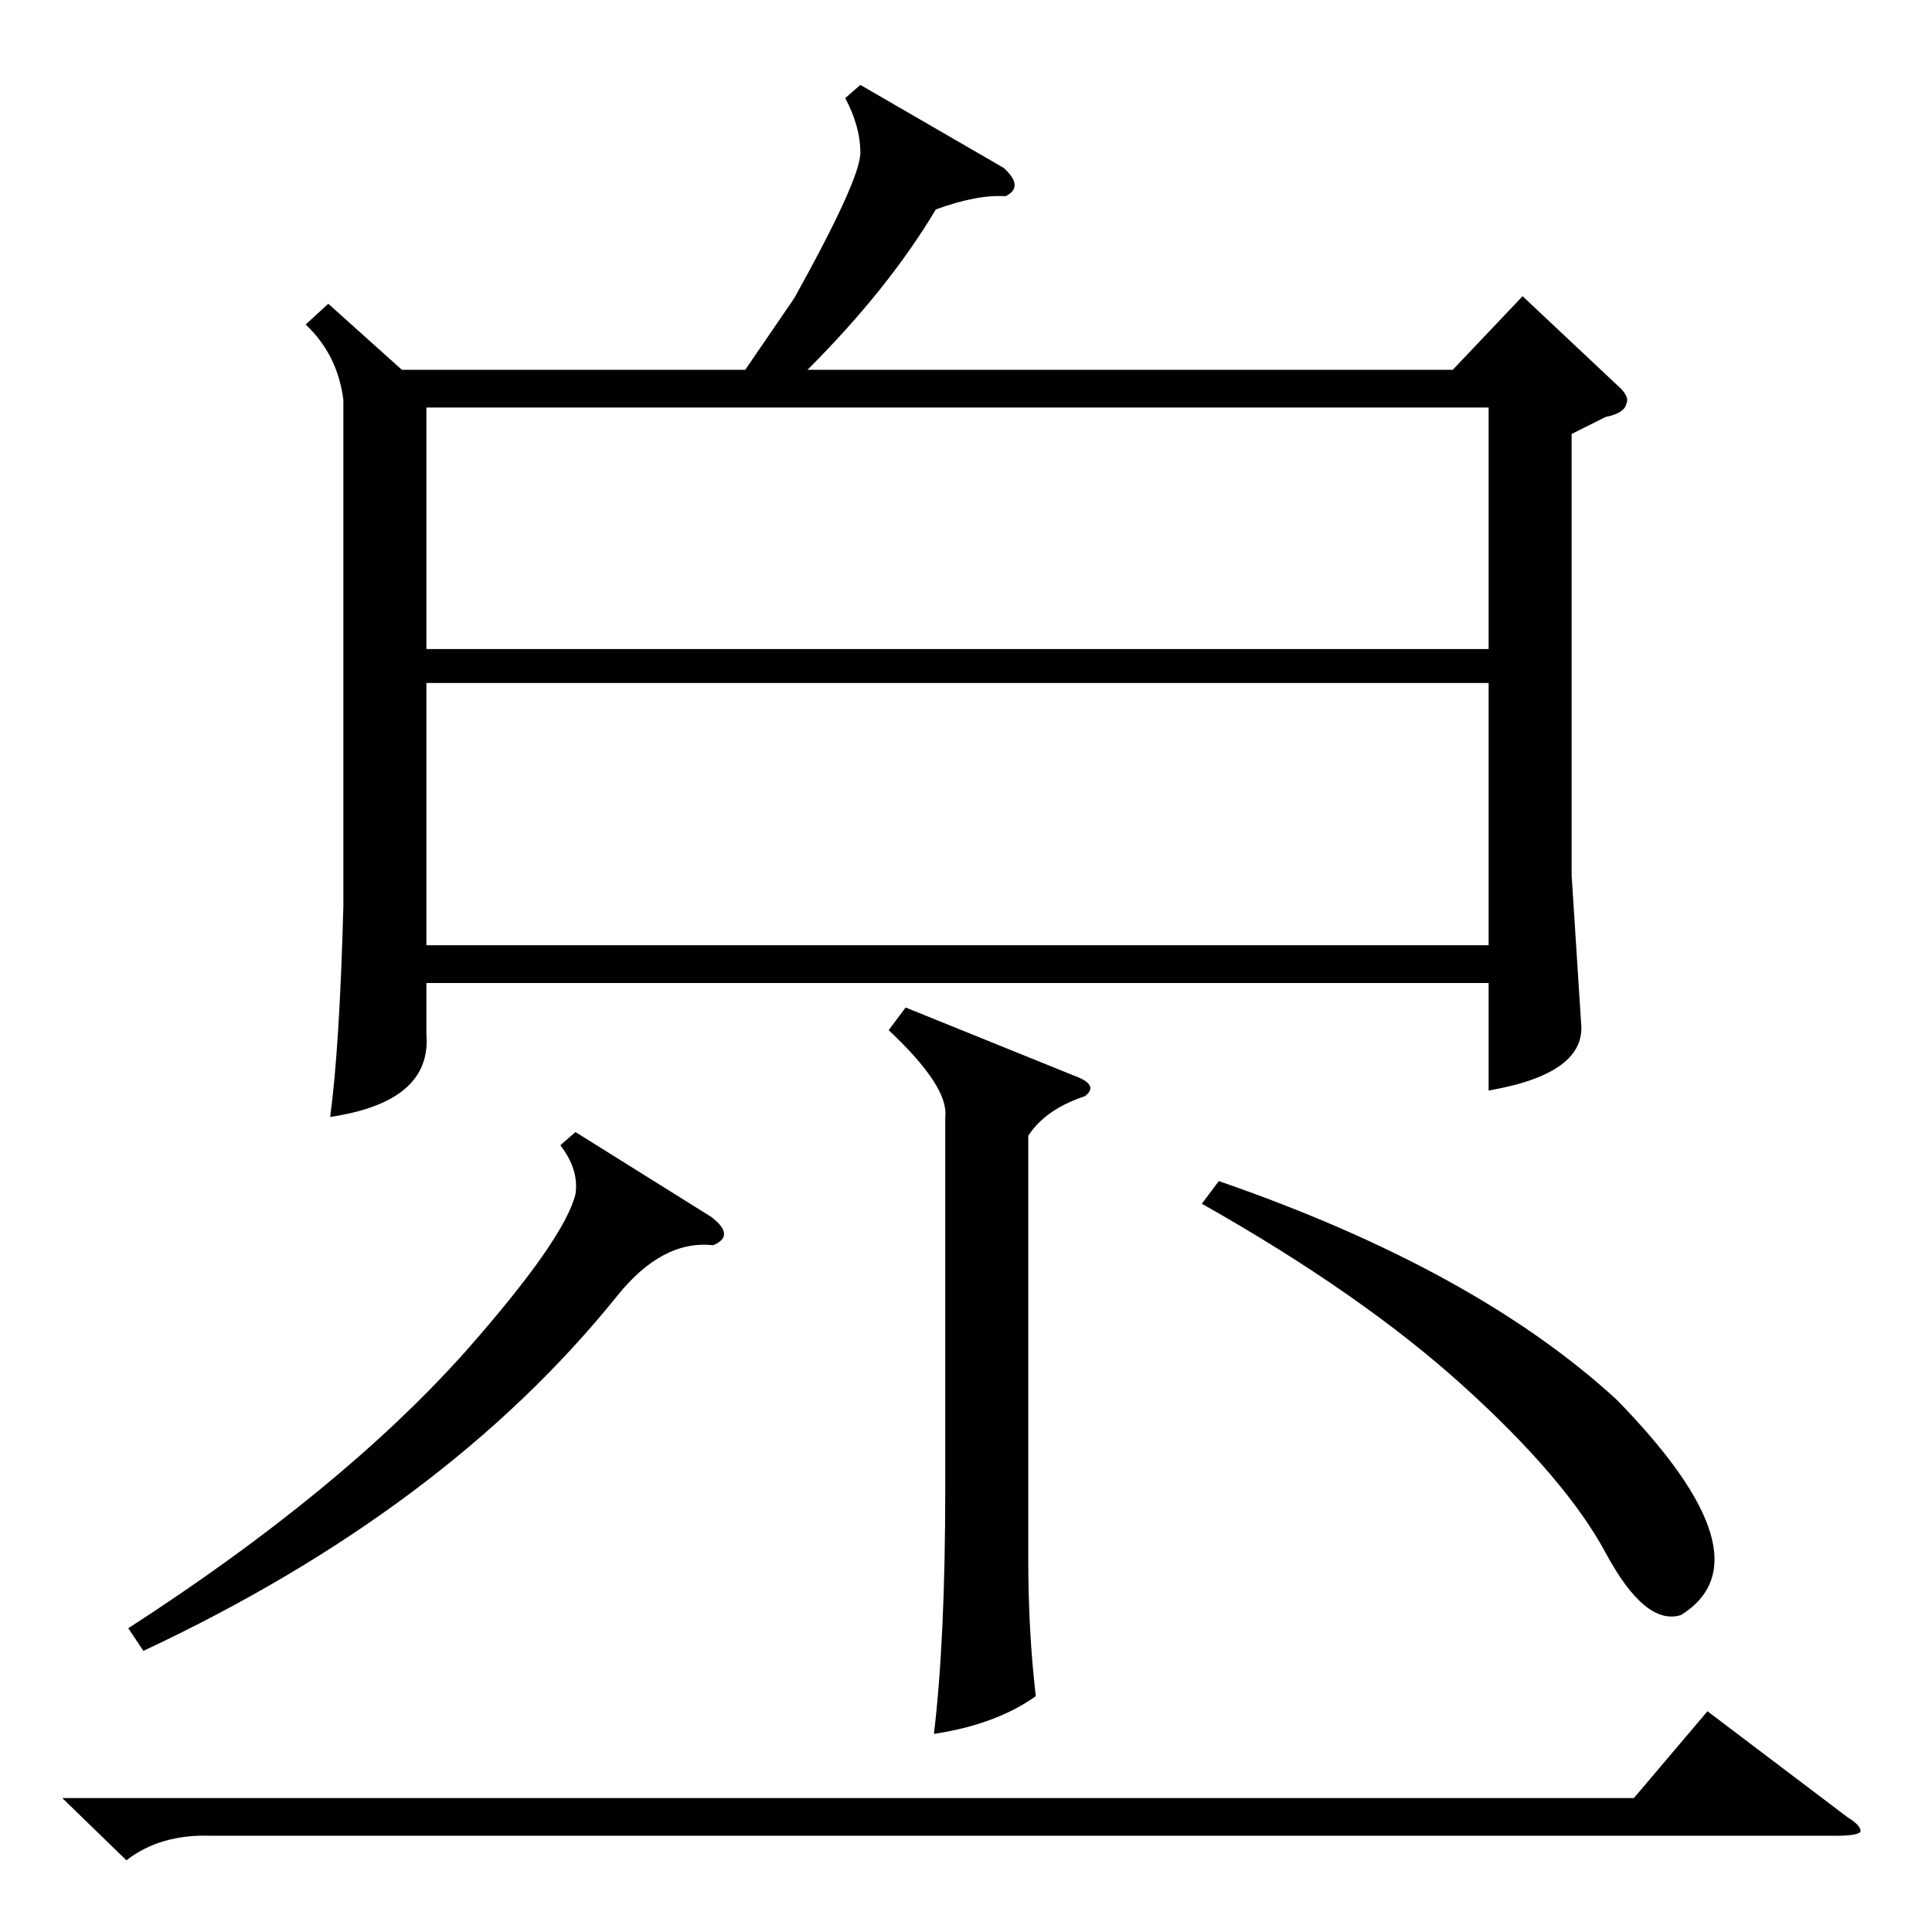 <?xml version="1.0" standalone="no"?>
<!DOCTYPE svg PUBLIC "-//W3C//DTD SVG 1.1//EN" "http://www.w3.org/Graphics/SVG/1.1/DTD/svg11.dtd" >
<svg xmlns="http://www.w3.org/2000/svg" xmlns:xlink="http://www.w3.org/1999/xlink" version="1.1" viewBox="0 -205 1024 1024">
  <g transform="matrix(1 0 0 -1 0 819)">
   <path fill="currentColor"
d="M174 863l39 -35h182l26 38q35 63 35 77t-8 29l8 7l76 -44q11 -10 1 -15q-15 1 -37 -7q-25 -42 -68 -85h342l37 39l50 -47q7 -6 5 -10q-1 -5 -11 -7l-18 -9v-234l5 -78q3 -27 -49 -36v57h-563v-27q3 -36 -51 -44q5 37 7 112v268q-3 24 -20 40zM789 662h-563v-139h563v139z
M226 680h563v128h-563v-128zM33 71h833l39 46l74 -56q8 -5 7 -8q-2 -2 -13 -2h-861q-27 1 -45 -13zM480 490l89 -36q14 -5 6 -11q-21 -7 -30 -21v-224q0 -39 4 -73q-21 -15 -54 -20q6 50 6 130v197q2 16 -30 46zM637 386l9 12q136 -47 211 -116q82 -84 34 -114
q-19 -6 -40 33t-75 88t-139 97zM305 424l72 -45q13 -10 1 -15q-27 3 -51 -27q-91 -113 -251 -188l-8 12q113 73 179 147q52 59 58 83q2 13 -8 26z" />
  </g>

</svg>
